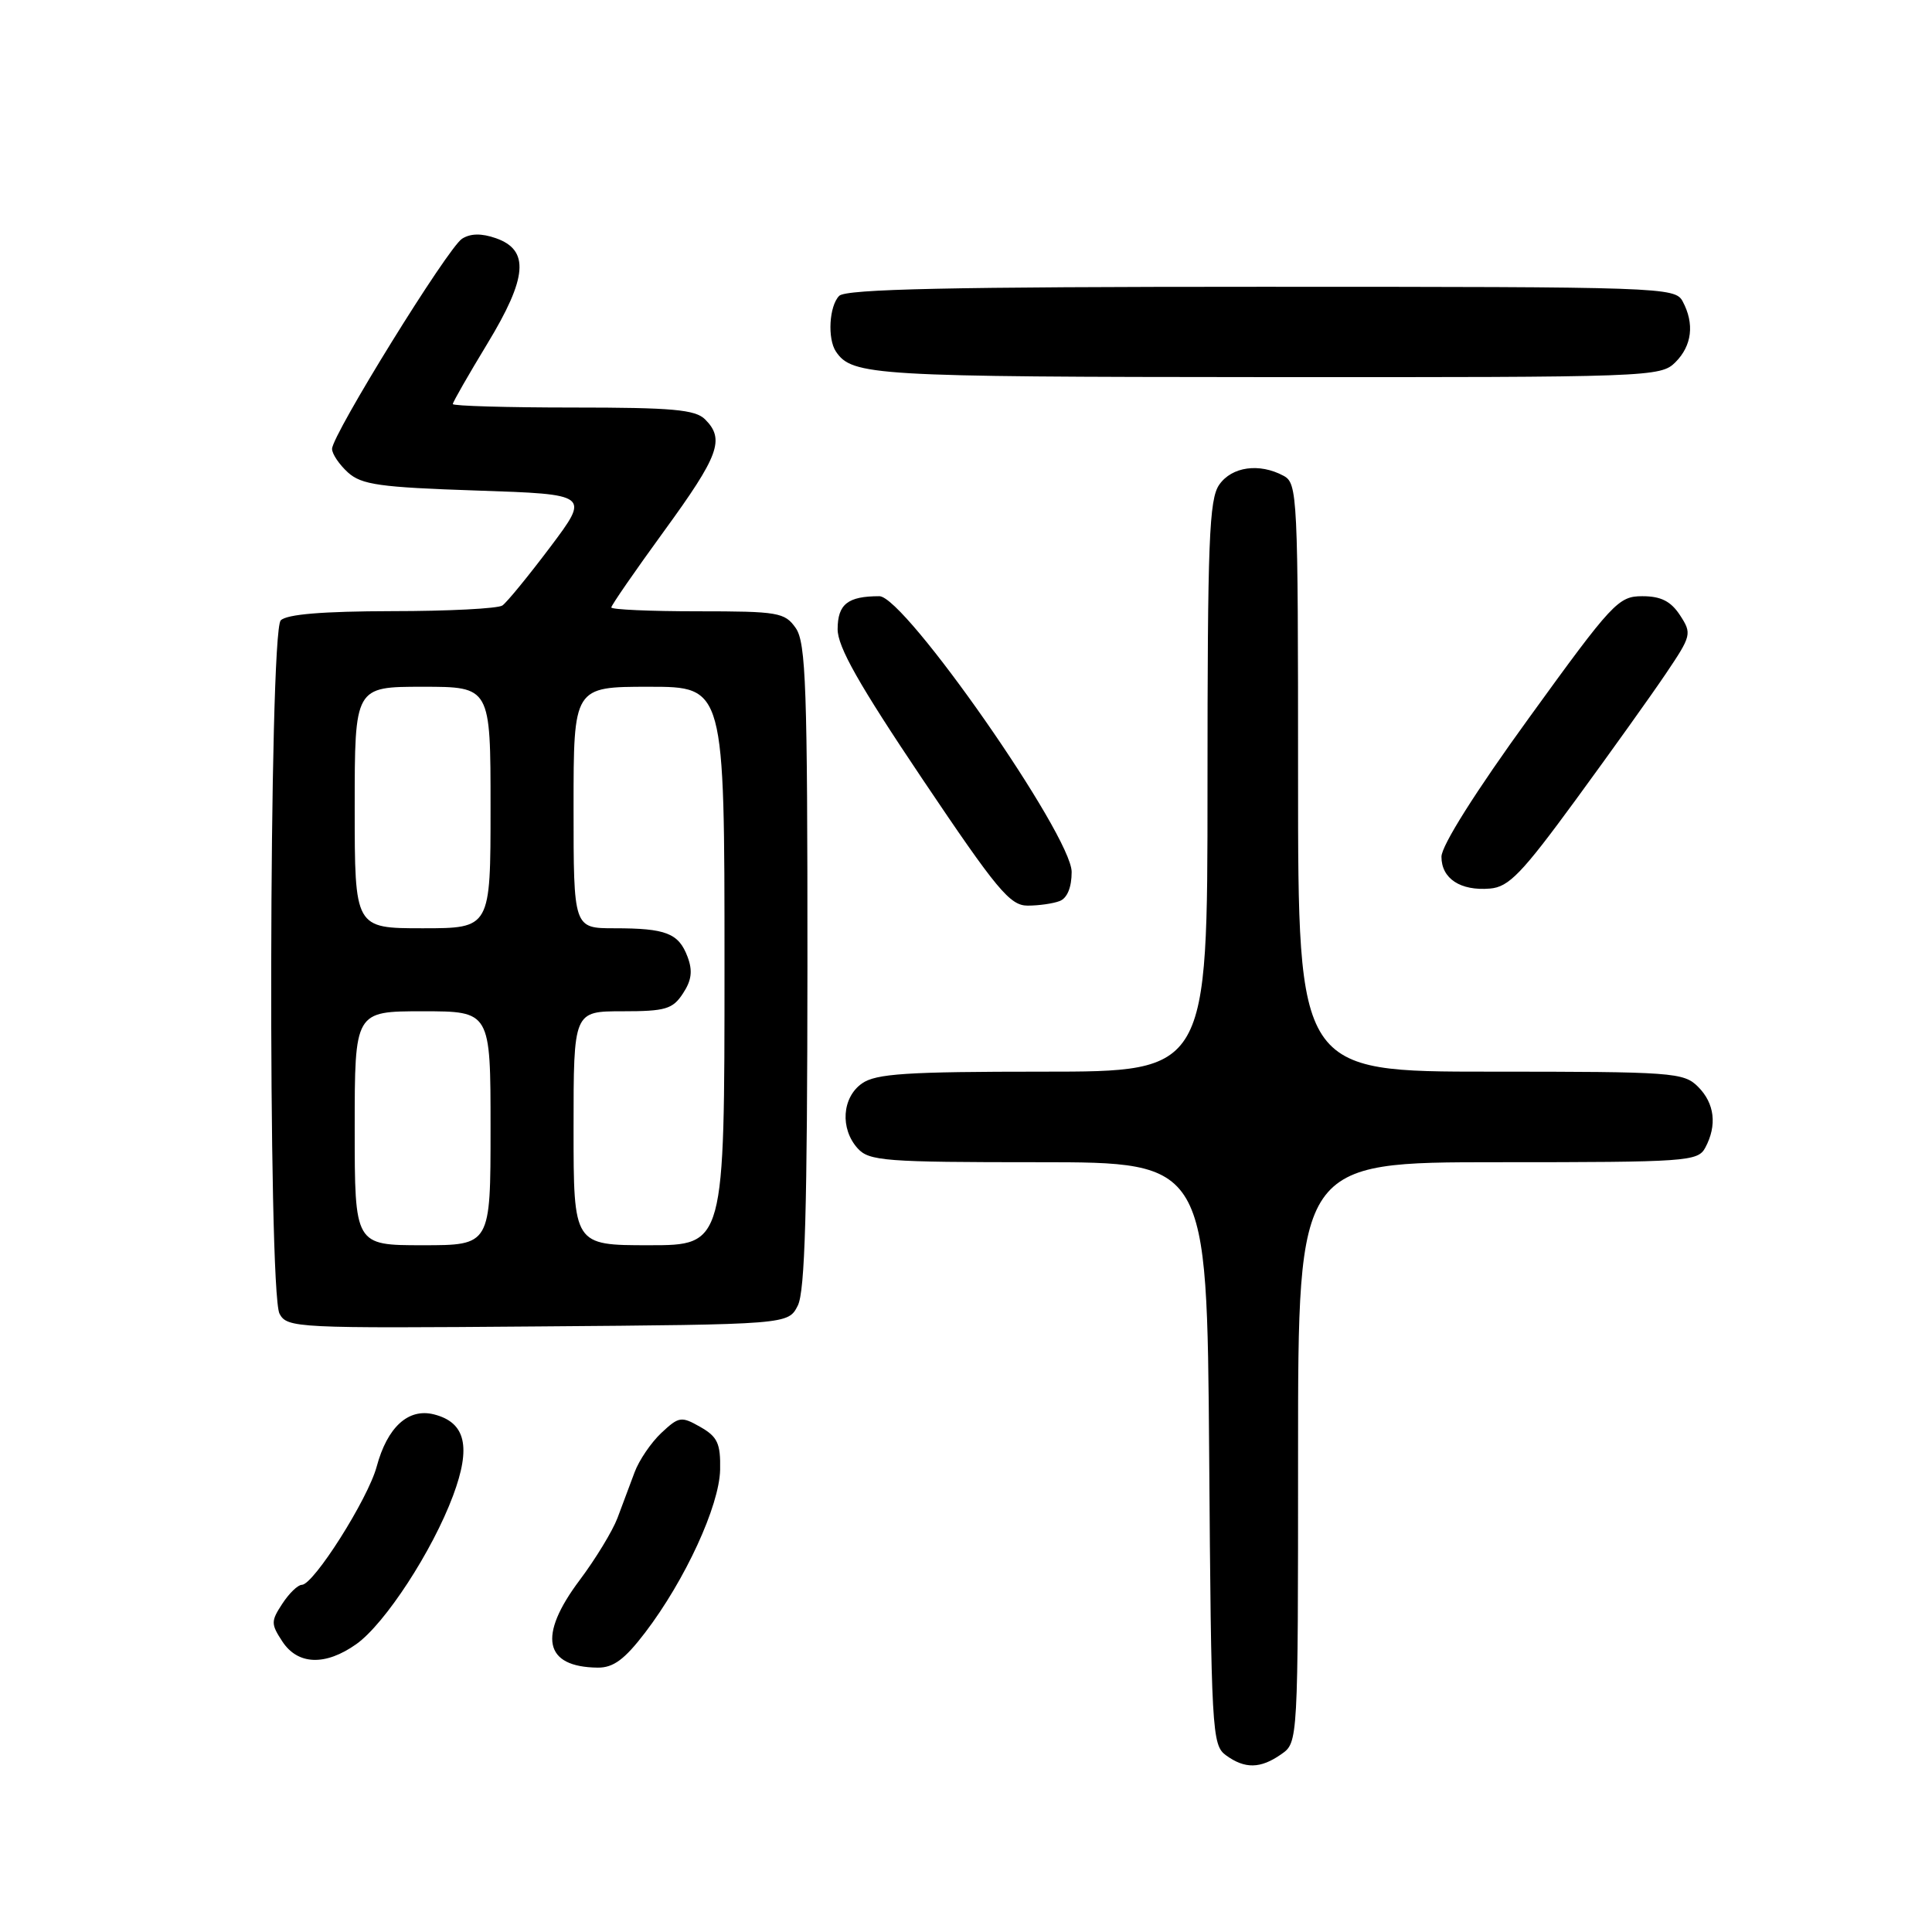 <?xml version="1.0" encoding="UTF-8" standalone="no"?>
<!DOCTYPE svg PUBLIC "-//W3C//DTD SVG 1.1//EN" "http://www.w3.org/Graphics/SVG/1.1/DTD/svg11.dtd" >
<svg xmlns="http://www.w3.org/2000/svg" xmlns:xlink="http://www.w3.org/1999/xlink" version="1.1" viewBox="0 0 256 256">
 <g >
 <path fill="currentColor"
d=" M 169.78 232.44 C 172.00 230.89 172.00 230.89 172.00 192.44 C 172.00 154.00 172.00 154.00 198.46 154.00 C 223.61 154.00 224.98 153.90 225.96 152.07 C 227.55 149.10 227.20 146.20 225.00 144.00 C 223.10 142.10 221.67 142.00 197.50 142.00 C 172.00 142.00 172.00 142.00 172.00 103.04 C 172.00 65.54 171.93 64.03 170.07 63.04 C 166.87 61.32 163.23 61.83 161.56 64.22 C 160.21 66.14 160.00 71.65 160.00 104.22 C 160.00 142.00 160.00 142.00 138.22 142.00 C 120.13 142.00 116.07 142.26 114.22 143.56 C 111.57 145.42 111.29 149.56 113.65 152.17 C 115.16 153.84 117.28 154.00 137.62 154.00 C 159.93 154.00 159.93 154.00 160.22 192.58 C 160.49 229.44 160.59 231.23 162.44 232.58 C 164.95 234.41 167.02 234.38 169.78 232.44 Z  M 85.48 216.33 C 90.79 209.37 95.32 199.52 95.42 194.75 C 95.49 191.27 95.08 190.38 92.80 189.08 C 90.27 187.64 89.96 187.69 87.63 189.87 C 86.27 191.15 84.67 193.50 84.08 195.10 C 83.49 196.69 82.47 199.41 81.82 201.14 C 81.17 202.86 78.92 206.56 76.82 209.36 C 71.24 216.79 72.08 220.89 79.20 220.97 C 81.27 220.99 82.76 219.89 85.48 216.33 Z  M 47.22 217.85 C 51.02 215.14 57.29 205.53 60.03 198.19 C 62.46 191.69 61.70 188.47 57.49 187.41 C 54.10 186.56 51.32 189.10 49.91 194.34 C 48.75 198.64 41.55 210.00 39.99 210.00 C 39.47 210.00 38.31 211.12 37.41 212.50 C 35.89 214.82 35.89 215.18 37.41 217.50 C 39.46 220.63 43.12 220.76 47.22 217.85 Z  M 105.71 173.00 C 106.67 171.10 106.97 160.24 106.99 127.97 C 107.00 91.08 106.79 85.15 105.44 83.22 C 103.99 81.15 103.13 81.00 92.44 81.00 C 86.15 81.00 81.00 80.77 81.00 80.49 C 81.00 80.21 84.15 75.65 88.00 70.36 C 95.28 60.36 96.07 58.21 93.43 55.57 C 92.13 54.27 89.08 54.00 75.93 54.00 C 67.17 54.00 60.00 53.79 60.00 53.54 C 60.00 53.28 62.06 49.69 64.57 45.55 C 69.90 36.77 70.19 33.13 65.70 31.56 C 63.81 30.90 62.35 30.92 61.23 31.63 C 59.35 32.81 44.00 57.63 44.00 59.48 C 44.00 60.15 44.95 61.55 46.10 62.60 C 47.91 64.23 50.29 64.57 63.18 65.00 C 78.16 65.50 78.16 65.50 72.90 72.50 C 70.00 76.35 67.15 79.83 66.57 80.23 C 65.98 80.64 59.40 80.98 51.95 80.98 C 42.76 81.00 38.01 81.39 37.20 82.20 C 35.62 83.78 35.47 171.13 37.04 174.08 C 38.05 175.96 39.26 176.02 71.26 175.76 C 104.44 175.50 104.44 175.50 105.71 173.00 Z  M 140.42 119.39 C 141.41 119.01 142.00 117.58 142.00 115.54 C 142.00 110.70 119.89 79.00 116.52 79.00 C 112.34 79.00 111.00 80.05 110.99 83.36 C 110.98 85.71 113.81 90.70 122.24 103.25 C 132.10 117.92 133.83 120.00 136.17 120.00 C 137.63 120.00 139.55 119.73 140.42 119.39 Z  M 208.78 106.00 C 213.41 99.67 218.79 92.15 220.73 89.27 C 224.14 84.21 224.20 83.96 222.61 81.52 C 221.39 79.66 220.08 79.00 217.61 79.00 C 214.45 79.00 213.66 79.84 202.64 95.07 C 195.53 104.87 191.00 112.06 191.00 113.52 C 191.00 116.42 193.51 118.07 197.43 117.74 C 199.92 117.54 201.65 115.74 208.78 106.00 Z  M 222.00 48.00 C 224.20 45.80 224.55 42.90 222.96 39.93 C 221.96 38.06 220.29 38.00 167.16 38.00 C 125.90 38.00 112.10 38.30 111.20 39.20 C 109.87 40.53 109.62 44.89 110.77 46.59 C 112.92 49.77 115.74 49.94 167.75 49.97 C 218.69 50.00 220.05 49.95 222.00 48.00 Z  M 47.00 149.50 C 47.00 134.00 47.00 134.00 56.00 134.00 C 65.00 134.00 65.00 134.00 65.00 149.50 C 65.00 165.00 65.00 165.00 56.00 165.00 C 47.00 165.00 47.00 165.00 47.00 149.50 Z  M 76.00 149.50 C 76.00 134.00 76.00 134.00 82.48 134.00 C 88.18 134.00 89.14 133.72 90.50 131.63 C 91.65 129.89 91.80 128.62 91.10 126.77 C 89.92 123.65 88.24 123.00 81.42 123.00 C 76.00 123.00 76.00 123.00 76.00 107.00 C 76.00 91.00 76.00 91.00 86.00 91.00 C 96.00 91.00 96.00 91.00 96.00 128.00 C 96.00 165.00 96.00 165.00 86.00 165.00 C 76.00 165.00 76.00 165.00 76.00 149.50 Z  M 47.00 107.00 C 47.00 91.00 47.00 91.00 56.00 91.00 C 65.00 91.00 65.00 91.00 65.00 107.00 C 65.00 123.00 65.00 123.00 56.00 123.00 C 47.00 123.00 47.00 123.00 47.00 107.00 Z "/>
</g>
</svg>